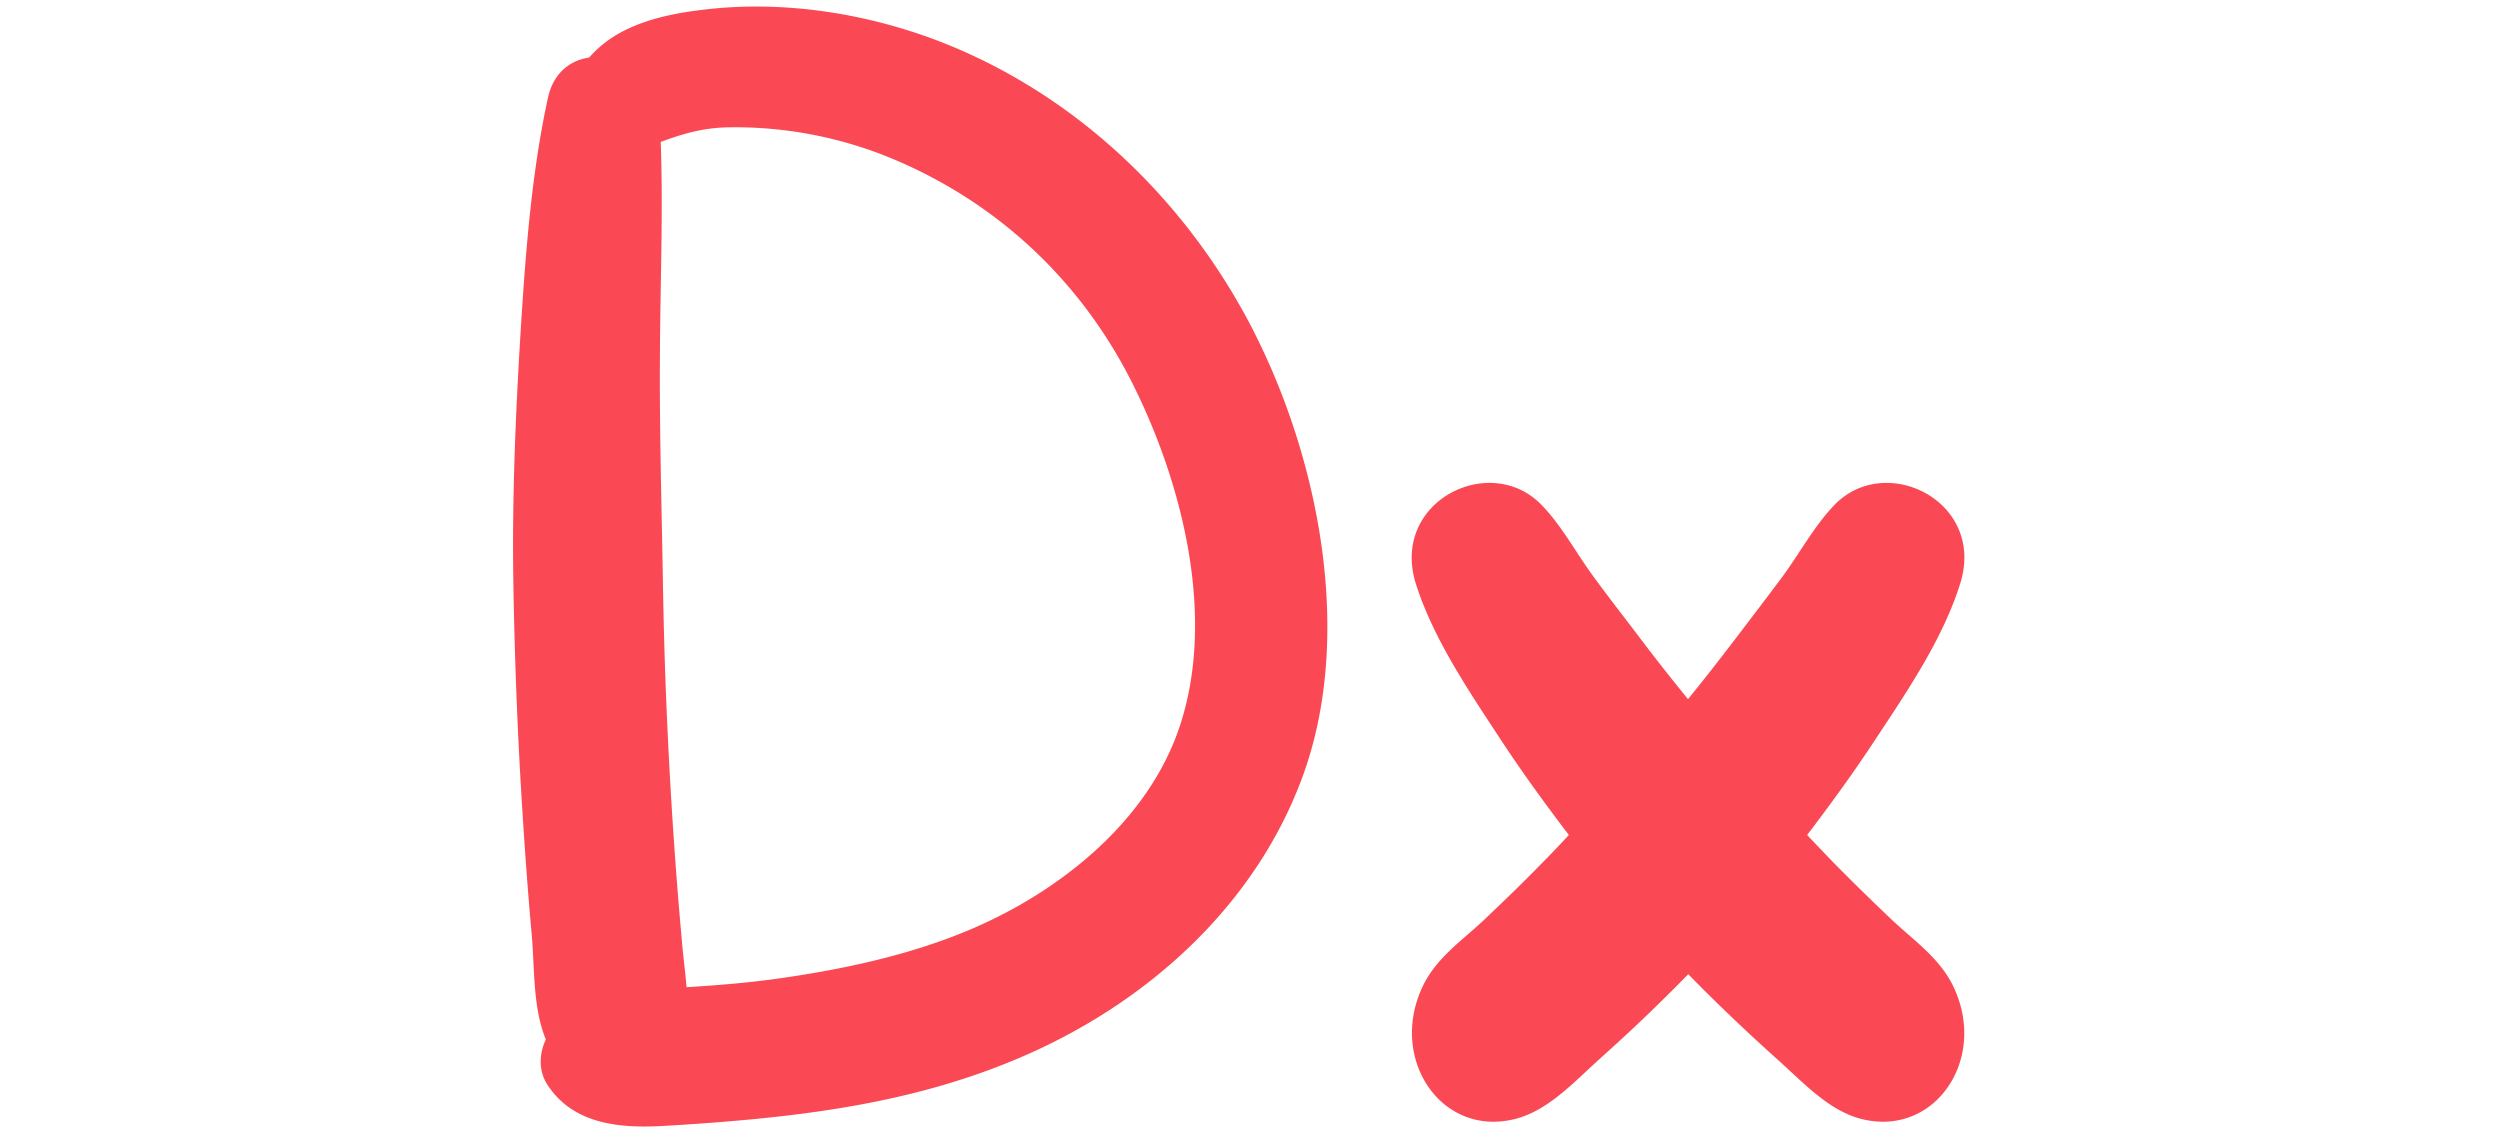 <svg xmlns="http://www.w3.org/2000/svg" xmlns:xlink="http://www.w3.org/1999/xlink" width="50" zoomAndPan="magnify" viewBox="0 0 37.5 17.04" height="22.72" preserveAspectRatio="xMidYMid meet" version="1.0"><path fill="#fa4954" d="M18.8 4.958c-1 -1.953 -2.664 -3.549 -4.717 -4.341C12.99 0.198 11.756 0.006 10.591 0.141c-0.554 0.061 -1.207 0.196 -1.63 0.596 -0.042 0.038 -0.085 0.085 -0.127 0.127 -0.284 0.042 -0.534 0.231 -0.615 0.604 -0.254 1.165 -0.342 2.407 -0.415 3.595 -0.073 1.211 -0.123 2.43 -0.104 3.645 0.019 1.184 0.065 2.368 0.142 3.552 0.038 0.592 0.081 1.18 0.135 1.772 0.042 0.484 0.015 1.088 0.211 1.561 -0.1 0.208 -0.111 0.461 0.015 0.665 0.385 0.607 1.088 0.669 1.749 0.631 0.604 -0.035 1.207 -0.081 1.807 -0.15 1.223 -0.142 2.403 -0.388 3.537 -0.873C17.196 15.058 18.846 13.582 19.553 11.609c0.75 -2.095 0.234 -4.717 -0.754 -6.651m-1.103 5.936c-0.465 1.403 -1.761 2.449 -3.08 3.022 -0.934 0.408 -2.003 0.634 -3.022 0.773 -0.431 0.058 -0.861 0.092 -1.296 0.119 -0.019 -0.231 -0.05 -0.461 -0.069 -0.688a68.76 68.76 0 0 1 -0.138 -1.772c-0.077 -1.184 -0.127 -2.368 -0.146 -3.552 -0.019 -1.157 -0.054 -2.311 -0.046 -3.464 0.004 -1.061 0.05 -2.138 0.012 -3.203 0.342 -0.127 0.642 -0.212 1.011 -0.219 0.861 -0.015 1.722 0.154 2.514 0.492 1.592 0.68 2.83 1.872 3.587 3.422 0.73 1.488 1.211 3.453 0.673 5.071m10.261 5.898c-0.519 -0.115 -0.915 -0.565 -1.315 -0.919a29.911 29.911 0 0 1 -0.884 -0.827 23.319 23.319 0 0 1 -0.434 -0.434 23.319 23.319 0 0 1 -0.434 0.434c-0.288 0.284 -0.584 0.557 -0.884 0.827 -0.4 0.358 -0.796 0.804 -1.315 0.919 -1.073 0.242 -1.842 -0.892 -1.369 -1.957 0.196 -0.446 0.584 -0.707 0.919 -1.019 0.292 -0.277 0.584 -0.558 0.865 -0.846 0.146 -0.146 0.288 -0.296 0.427 -0.446 -0.361 -0.473 -0.715 -0.961 -1.042 -1.461 -0.461 -0.704 -0.992 -1.484 -1.253 -2.307 -0.384 -1.23 1.1 -1.972 1.872 -1.196 0.296 0.296 0.515 0.704 0.765 1.05 0.223 0.308 0.457 0.607 0.688 0.911a31.084 31.084 0 0 0 0.757 0.965c0.258 -0.315 0.507 -0.638 0.757 -0.965 0.231 -0.304 0.461 -0.604 0.688 -0.911 0.25 -0.346 0.469 -0.75 0.765 -1.05 0.773 -0.777 2.261 -0.031 1.872 1.196 -0.258 0.823 -0.788 1.603 -1.253 2.307 -0.327 0.5 -0.681 0.988 -1.042 1.461 0.142 0.15 0.285 0.3 0.427 0.446 0.285 0.288 0.573 0.569 0.865 0.846 0.334 0.311 0.723 0.577 0.919 1.019 0.481 1.065 -0.292 2.199 -1.361 1.957m0 0" fill-opacity="1" fill-rule="nonzero"/></svg>
